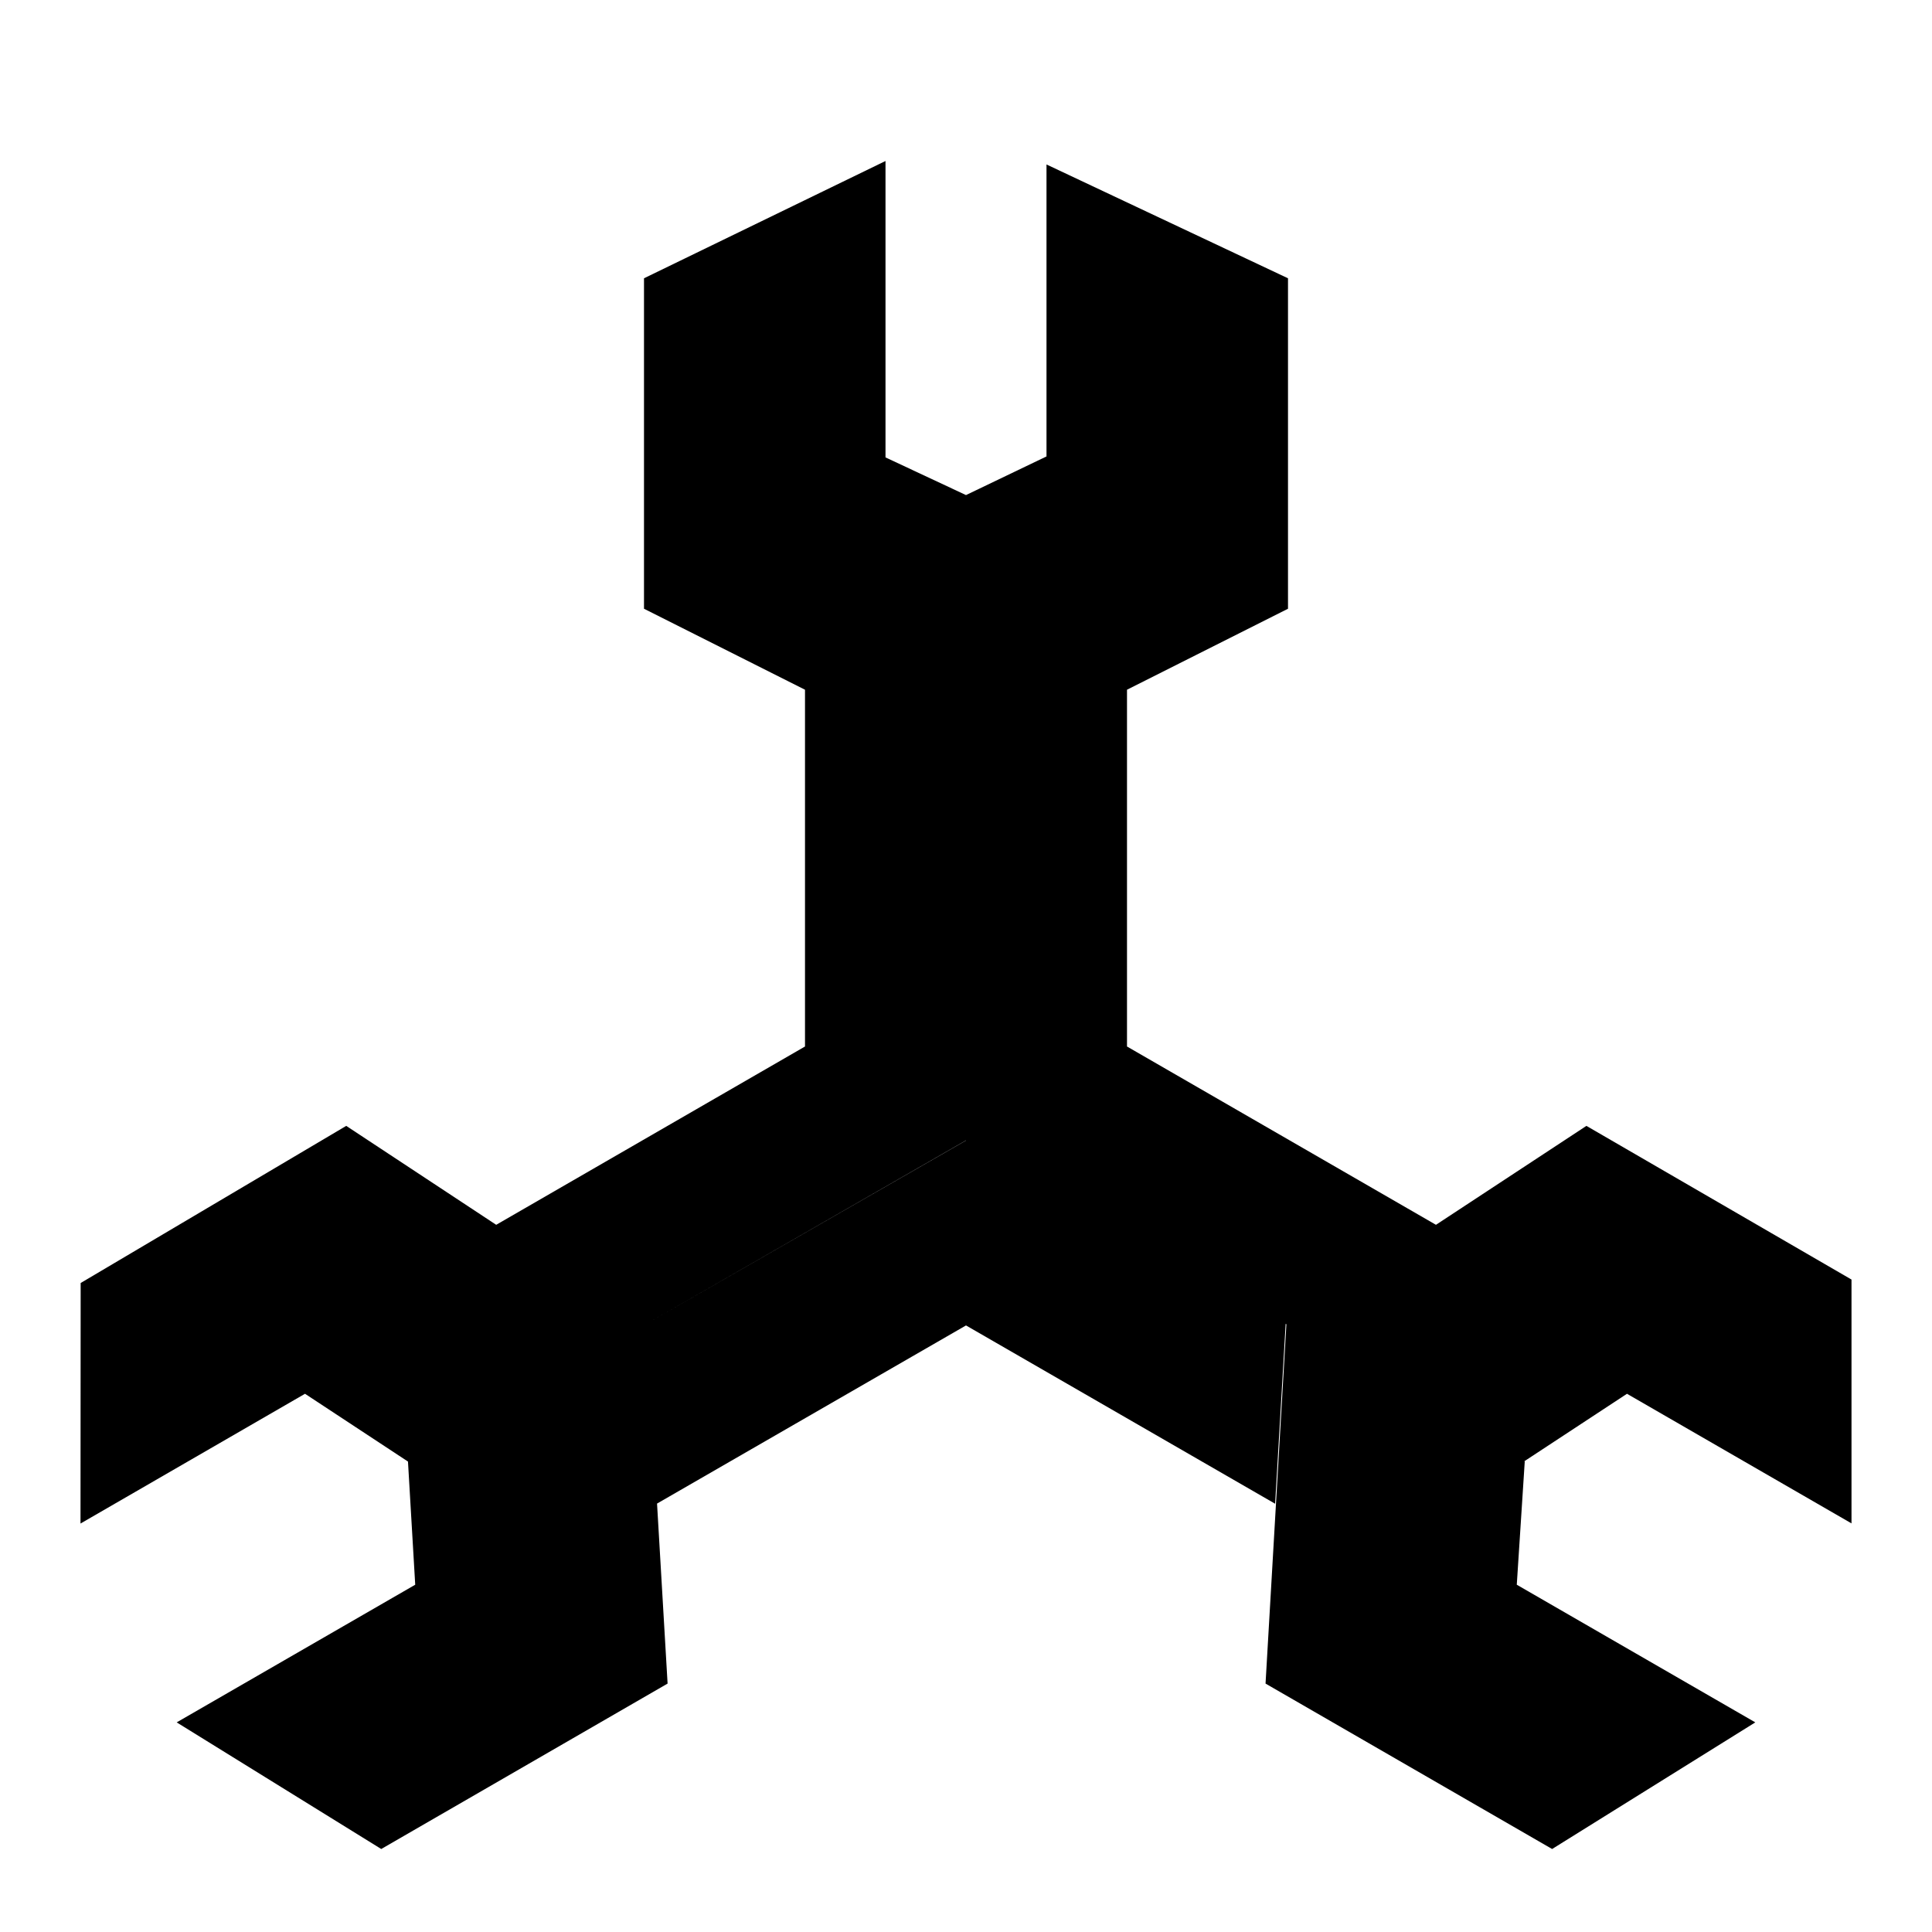 <?xml version="1.0" encoding="UTF-8" standalone="no"?>
<svg
   xmlns:dc="http://purl.org/dc/elements/1.1/"
   xmlns:cc="http://creativecommons.org/ns#"
   xmlns:rdf="http://www.w3.org/1999/02/22-rdf-syntax-ns#"
   xmlns:svg="http://www.w3.org/2000/svg"
   xmlns="http://www.w3.org/2000/svg"
   id="svg16"
   version="1.1"
   focusable="false"
   preserveAspectRatio="xMidYMid meet"
   fit=""
   width="100%"
   viewBox="0 0 24 24"
   height="100%"
   fill-rule="evenodd"
   fill="currentColor">
  <defs
     id="defs20" />
  <path
     id="path2"
     d="M 11 2 L 8 3.457 L 8 7.562 L 10 8.568 L 10 13 L 6.164 15.215 L 4.301 13.986 L 1.002 15.938 L 1 18.926 L 3.789 17.314 L 5.068 18.156 L 5.158 19.686 L 2.195 21.396 L 4.736 22.969 L 8.293 20.914 L 8.162 18.678 L 12 16.465 L 15.84 18.68 L 15.971 16.445 L 15.98 16.451 L 15.721 20.914 L 19.281 22.969 L 21.805 21.396 L 18.842 19.686 L 18.941 18.156 L 18.936 18.152 L 20.211 17.314 L 23 18.924 L 23 15.895 L 19.707 13.986 L 17.838 15.215 L 14 13 L 14 8.568 L 16 7.562 L 16 3.457 L 13 2.043 L 13 5.67 L 12 6.15 L 11 5.682 L 11 2 z M 12 14.166 L 12 14.168 L 8.031 16.445 L 12 14.166 z " />
</svg>
